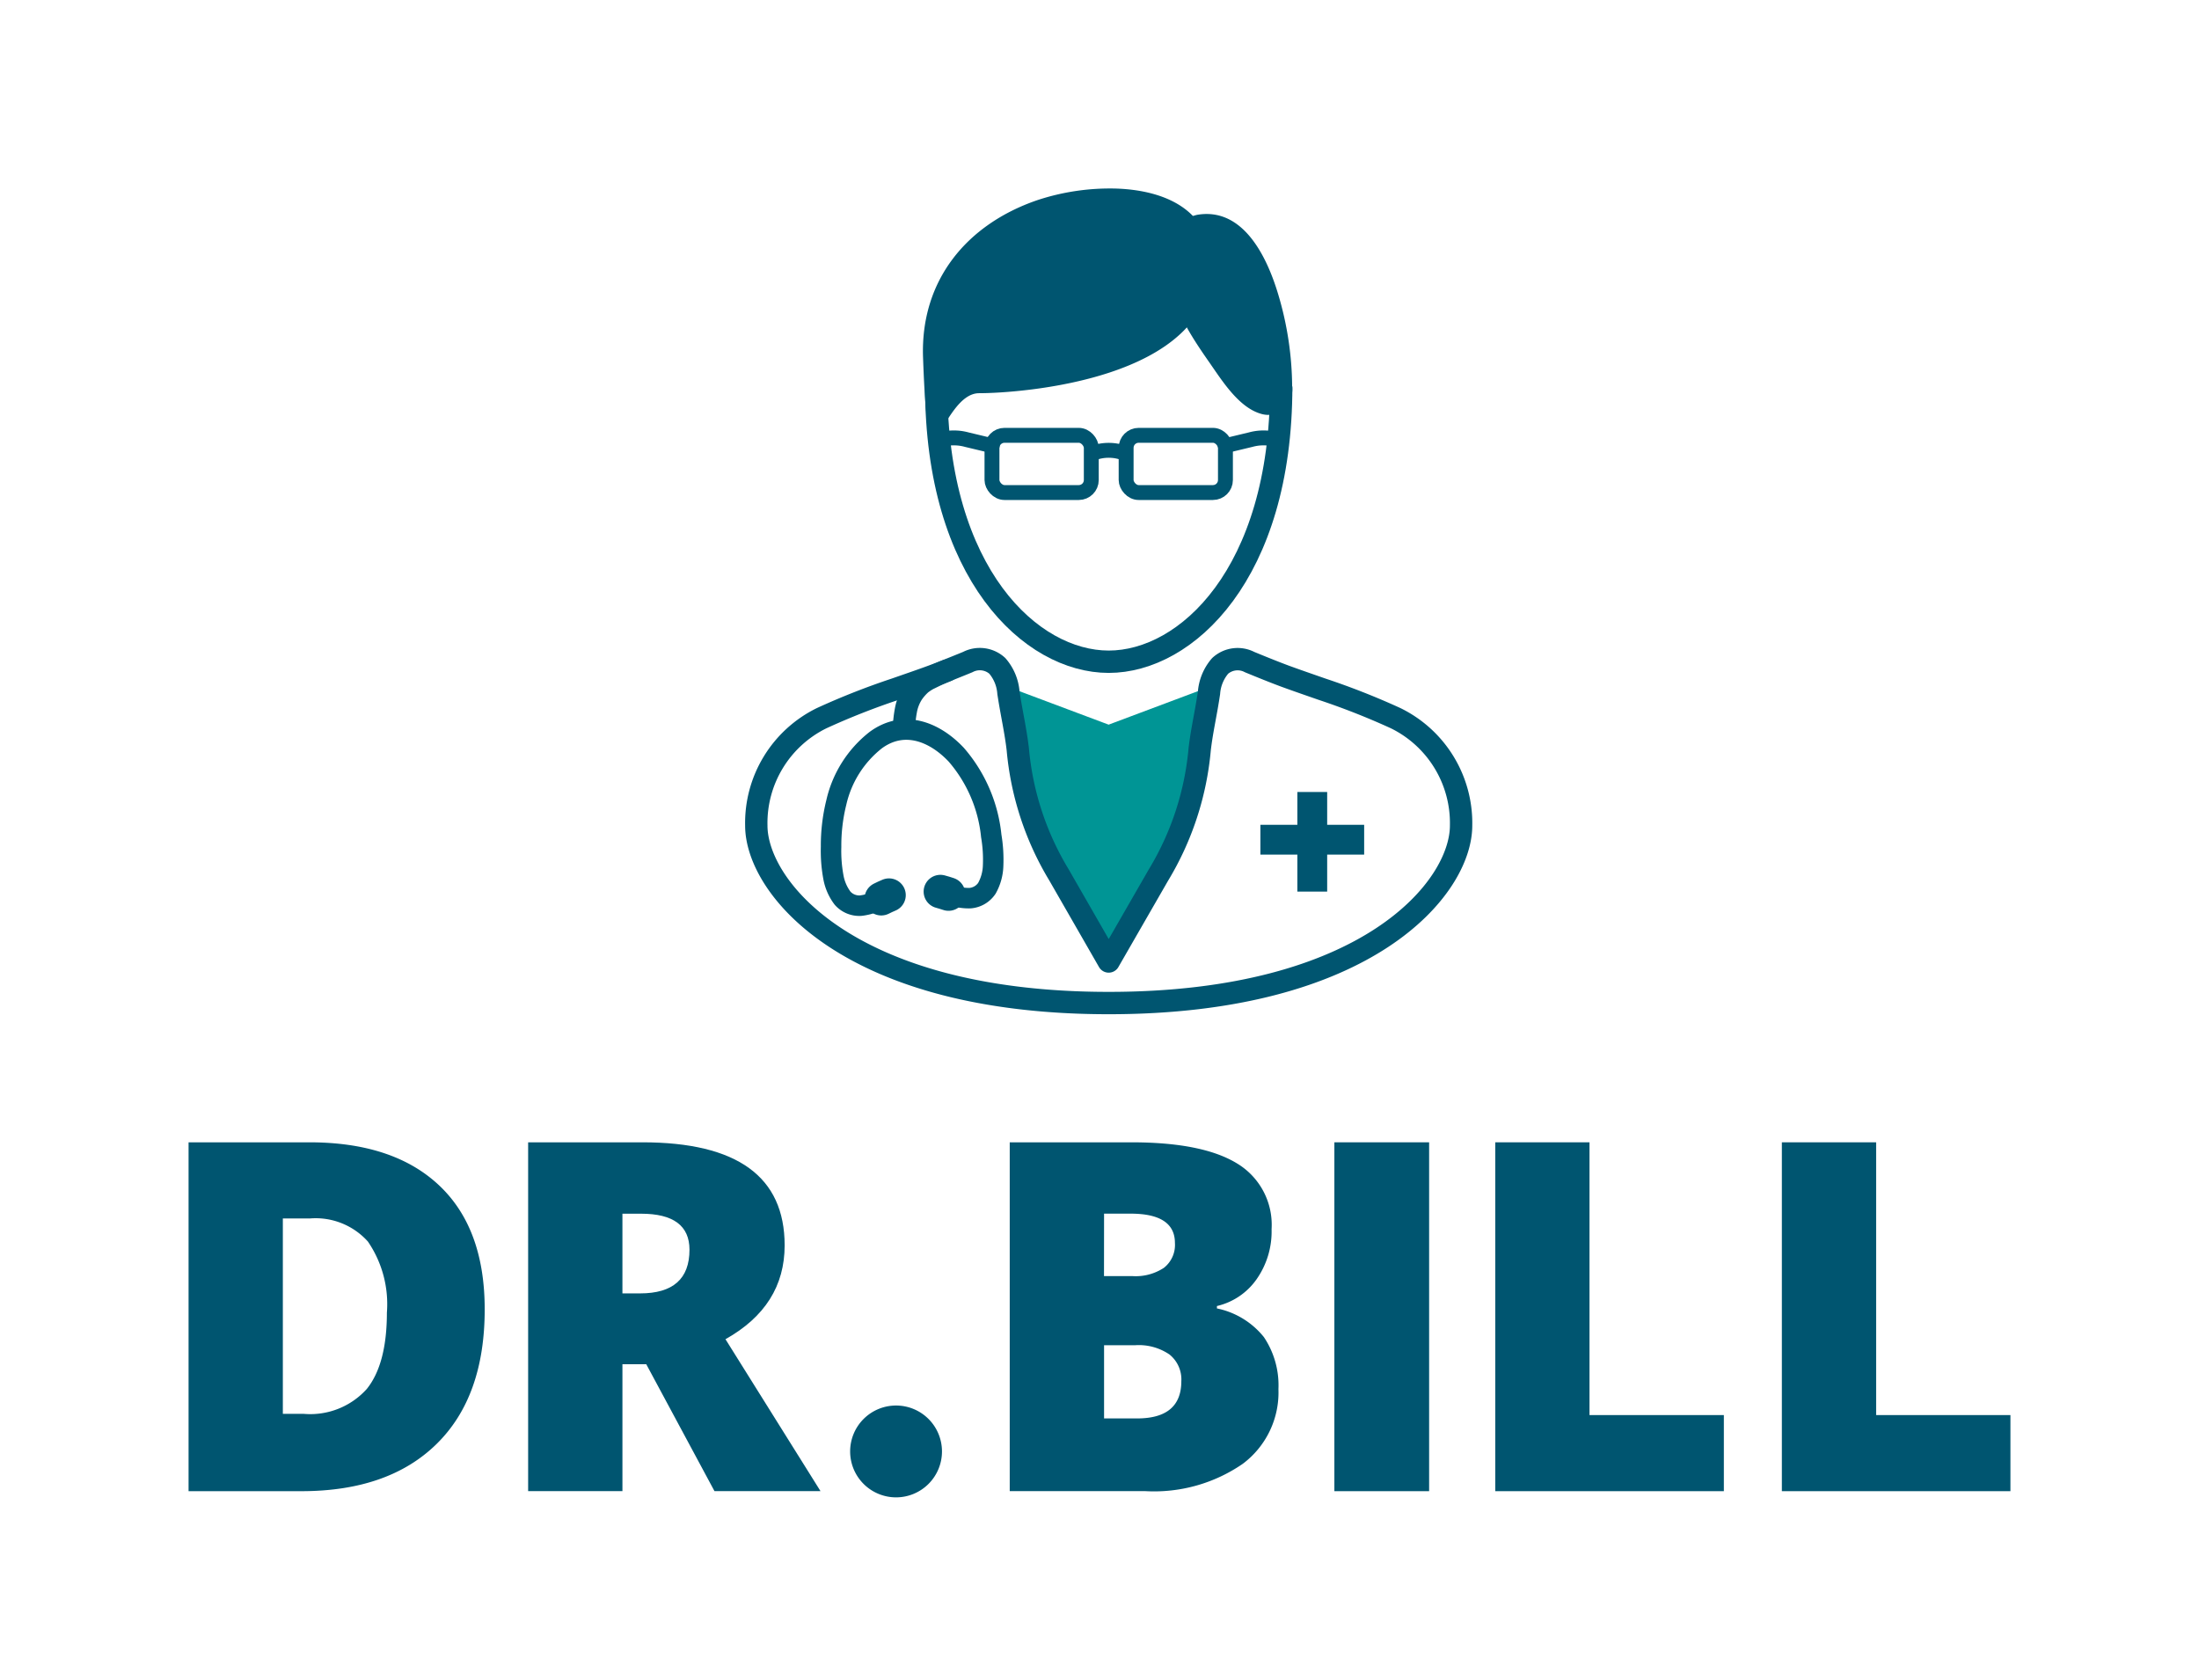 <svg id="Layer_1" data-name="Layer 1" xmlns="http://www.w3.org/2000/svg" width="159.378" height="121.746" viewBox="0 0 159.378 121.746">
  <defs>
    <style>
      .cls-1 {
        fill: #005570;
      }

      .cls-10, .cls-2, .cls-4, .cls-5, .cls-6, .cls-7, .cls-8, .cls-9 {
        fill: none;
      }

      .cls-3 {
        fill: #009595;
      }

      .cls-10, .cls-4, .cls-5, .cls-6, .cls-7, .cls-8, .cls-9 {
        stroke: #005570;
      }

      .cls-4, .cls-7 {
        stroke-linejoin: round;
      }

      .cls-10, .cls-4, .cls-6 {
        stroke-width: 1.62px;
      }

      .cls-10, .cls-5, .cls-6, .cls-8, .cls-9 {
        stroke-miterlimit: 10;
      }

      .cls-5 {
        stroke-width: 2.16px;
      }

      .cls-10, .cls-7, .cls-9 {
        stroke-linecap: round;
      }

      .cls-7 {
        stroke-width: 1.08px;
      }

      .cls-8 {
        stroke-width: 1.485px;
      }

      .cls-9 {
        stroke-width: 2.43px;
      }
    </style>
  </defs>
  <title>square</title>
  <g>
    <path class="cls-1" d="M22.418,82.794H13.667v25.285h8.179q6.315,0,9.8-3.425T35.13,94.9q0-5.88-3.312-8.993T22.418,82.794Zm4.168,17.874a5.51,5.51,0,0,1-4.566,1.807H20.5V88.311h1.989a5.084,5.084,0,0,1,4.177,1.677,8.037,8.037,0,0,1,1.375,5.154Q28.039,98.861,26.586,100.668Z"/>
    <path class="cls-1" d="M56.869,90.265q0-7.471-10.307-7.471H38.278v25.283h6.834v-9.2l1.726,0,4.946,9.2h7.685L52.58,97.065Q56.87,94.659,56.869,90.265ZM46.392,93.744h-1.28V87.968h1.349q3.511,0,3.511,2.611Q49.972,93.744,46.392,93.744Z"/>
    <path class="cls-1" d="M88.2,94.833V94.66a4.848,4.848,0,0,0,2.871-1.937,6.021,6.021,0,0,0,1.09-3.632,5.187,5.187,0,0,0-2.5-4.764q-2.5-1.533-7.653-1.533H73.183v25.283h9.842a11.324,11.324,0,0,0,7.047-1.981,6.456,6.456,0,0,0,2.586-5.417,6.261,6.261,0,0,0-1.056-3.77A5.88,5.88,0,0,0,88.2,94.833Zm-8.18-6.869h1.92q3.216,0,3.216,2.127a2.11,2.11,0,0,1-.8,1.8,3.719,3.719,0,0,1-2.274.6H80.015Zm2.4,14.842h-2.4V97.5h2.262a3.94,3.94,0,0,1,2.482.675,2.321,2.321,0,0,1,.856,1.936Q85.615,102.806,82.415,102.806Z"/>
    <rect class="cls-1" x="96.712" y="82.794" width="6.867" height="25.285"/>
    <polygon class="cls-1" points="115.203 82.794 108.372 82.794 108.372 108.079 124.941 108.079 124.941 102.563 115.203 102.563 115.203 82.794"/>
    <polygon class="cls-1" points="135.978 102.563 135.978 82.794 129.145 82.794 129.145 108.079 145.711 108.079 145.711 102.563 135.978 102.563"/>
    <path class="cls-1" d="M64.944,101.871a3.328,3.328,0,1,0,3.328,3.328A3.328,3.328,0,0,0,64.944,101.871Z"/>
  </g>
  <rect class="cls-2" width="159.378" height="121.746"/>
  <path class="cls-2" d="M103.028,48.233l-.1-.049a57.321,57.321,0,0,0-5.7-2.246l-.3-.1c-.772-.268-1.543-.536-2.3-.814-.213-.078-.425-.159-.638-.242a.913.913,0,0,1-.477-1.3,29.465,29.465,0,0,0,3.483-12.266,31.1,31.1,0,0,0-.555-8.764,17,17,0,0,0-3.121-7.41,9.885,9.885,0,0,0-.8-.864,7.6,7.6,0,0,0-1.98-1.392c-1.508-.713-3.2-.894-4.715-1.6a12.435,12.435,0,0,0-4.758-.962,20.216,20.216,0,0,0-7,1.023c-6.786,2.324-10.85,7.992-10.606,14.792.2,5.329.564,10.649,2.8,15.571q.432.951.944,1.862a.913.913,0,0,1-.471,1.3q-.321.127-.636.246c-.719.263-1.441.514-2.164.765l-.383.134a57.53,57.53,0,0,0-5.762,2.265l-.1.049a12.724,12.724,0,0,0-7.123,11.6c0,6.617,8.089,17.115,29.793,17.115s29.794-10.5,29.793-17.023A12.758,12.758,0,0,0,103.028,48.233Z"/>
  <path class="cls-3" d="M73,49.764c.032.154.06.307.085.457.014.085.027.171.04.256.2,1.277.488,2.545.636,3.828a21.224,21.224,0,0,0,2.99,9.117l3.6,6.264,3.605-6.264a21.25,21.25,0,0,0,2.989-9.117c.148-1.283.44-2.551.635-3.828.013-.085.027-.171.04-.256.025-.15.054-.3.086-.457l-7.355,2.758Z"/>
  <path class="cls-4" d="M80.356,69.687l3.605-6.264a21.25,21.25,0,0,0,2.989-9.117c.148-1.283.44-2.551.635-3.828.013-.085.027-.17.04-.256a3.374,3.374,0,0,1,.807-1.957,1.883,1.883,0,0,1,2.141-.275c.856.351,1.71.7,2.579,1.023.887.324,1.78.631,2.673.942a53.031,53.031,0,0,1,5.332,2.1,8.463,8.463,0,0,1,4.739,7.783c0,4.5-6.75,12.862-25.54,12.862S54.815,64.331,54.815,59.834a8.463,8.463,0,0,1,4.74-7.783,52.793,52.793,0,0,1,5.332-2.1c.892-.311,1.786-.617,2.673-.942q.54-.2,1.081-.417c.5-.2,1-.4,1.5-.606a1.885,1.885,0,0,1,2.142.275,3.361,3.361,0,0,1,.807,1.957c.014.085.027.171.041.256.2,1.277.487,2.545.635,3.828a21.224,21.224,0,0,0,2.99,9.117Z"/>
  <line class="cls-5" x1="95.11" y1="57.403" x2="95.11" y2="64.622"/>
  <line class="cls-5" x1="91.35" y1="60.861" x2="98.871" y2="60.861"/>
  <path class="cls-1" d="M80.956,13.669a16.77,16.77,0,0,0-5.775.839c-5.1,1.746-8.483,5.8-8.281,11.41.4,11.142,1.225,2.581,4.064,2.581s16.819-.919,16.819-9.272C87.783,15.186,84.39,13.8,80.956,13.669Z"/>
  <path class="cls-1" d="M86.9,15.549c2.931-.408,4.747,2.435,5.76,5.847a23.791,23.791,0,0,1,.992,6.61,1.849,1.849,0,0,1-1.622,2.054c-.046.006-.093.01-.14.012a1.9,1.9,0,0,1-.54-.093c-1.6-.484-2.794-2.415-3.71-3.727-1.492-2.137-2.916-4.335-2.965-6.962C84.643,17.479,85.361,15.764,86.9,15.549Z"/>
  <path class="cls-6" d="M92.858,28.006c0,6.8-1.722,11.785-4.145,15.075s-5.548,4.881-8.357,4.881S74.422,46.371,72,43.081,67.855,34.8,67.855,28.006"/>
  <g>
    <rect class="cls-7" x="71.896" y="31.551" width="7.198" height="4.148" rx="0.908"/>
    <rect class="cls-7" x="81.619" y="31.551" width="7.198" height="4.148" rx="0.908"/>
    <path class="cls-7" d="M79.186,32.858a3.222,3.222,0,0,1,2.339,0"/>
  </g>
  <g>
    <path class="cls-8" d="M68.157,64.622c.216.055.432.126.648.2a3.757,3.757,0,0,0,1.5.275,1.622,1.622,0,0,0,1.222-.714,3.562,3.562,0,0,0,.452-1.641,10.287,10.287,0,0,0-.136-2.16A10.6,10.6,0,0,0,69.307,54.7c-1.605-1.7-3.818-2.533-5.832-1.06a7.989,7.989,0,0,0-2.86,4.518,12.94,12.94,0,0,0-.38,3.22,10.358,10.358,0,0,0,.161,2.16,3.589,3.589,0,0,0,.673,1.563,1.621,1.621,0,0,0,1.309.54,3.762,3.762,0,0,0,1.45-.478c.2-.1.405-.2.615-.283"/>
    <path class="cls-9" d="M63.873,65.137c.184-.09.369-.181.56-.258"/>
    <path class="cls-9" d="M68.748,64.8c-.2-.064-.391-.128-.591-.179"/>
  </g>
  <path class="cls-7" d="M68.072,31.961l.473-.173a3.524,3.524,0,0,1,1.522.077l1.842.441"/>
  <path class="cls-7" d="M92.641,31.961l-.474-.173a3.525,3.525,0,0,0-1.522.077l-1.836.441"/>
  <path class="cls-10" d="M68.641,48.6c-.334.132-.664.275-.987.432a4.081,4.081,0,0,0-.9.526,3.922,3.922,0,0,0-.619.705,3.366,3.366,0,0,0-.482,1.246,8.607,8.607,0,0,0-.136,1.221"/>
</svg>
